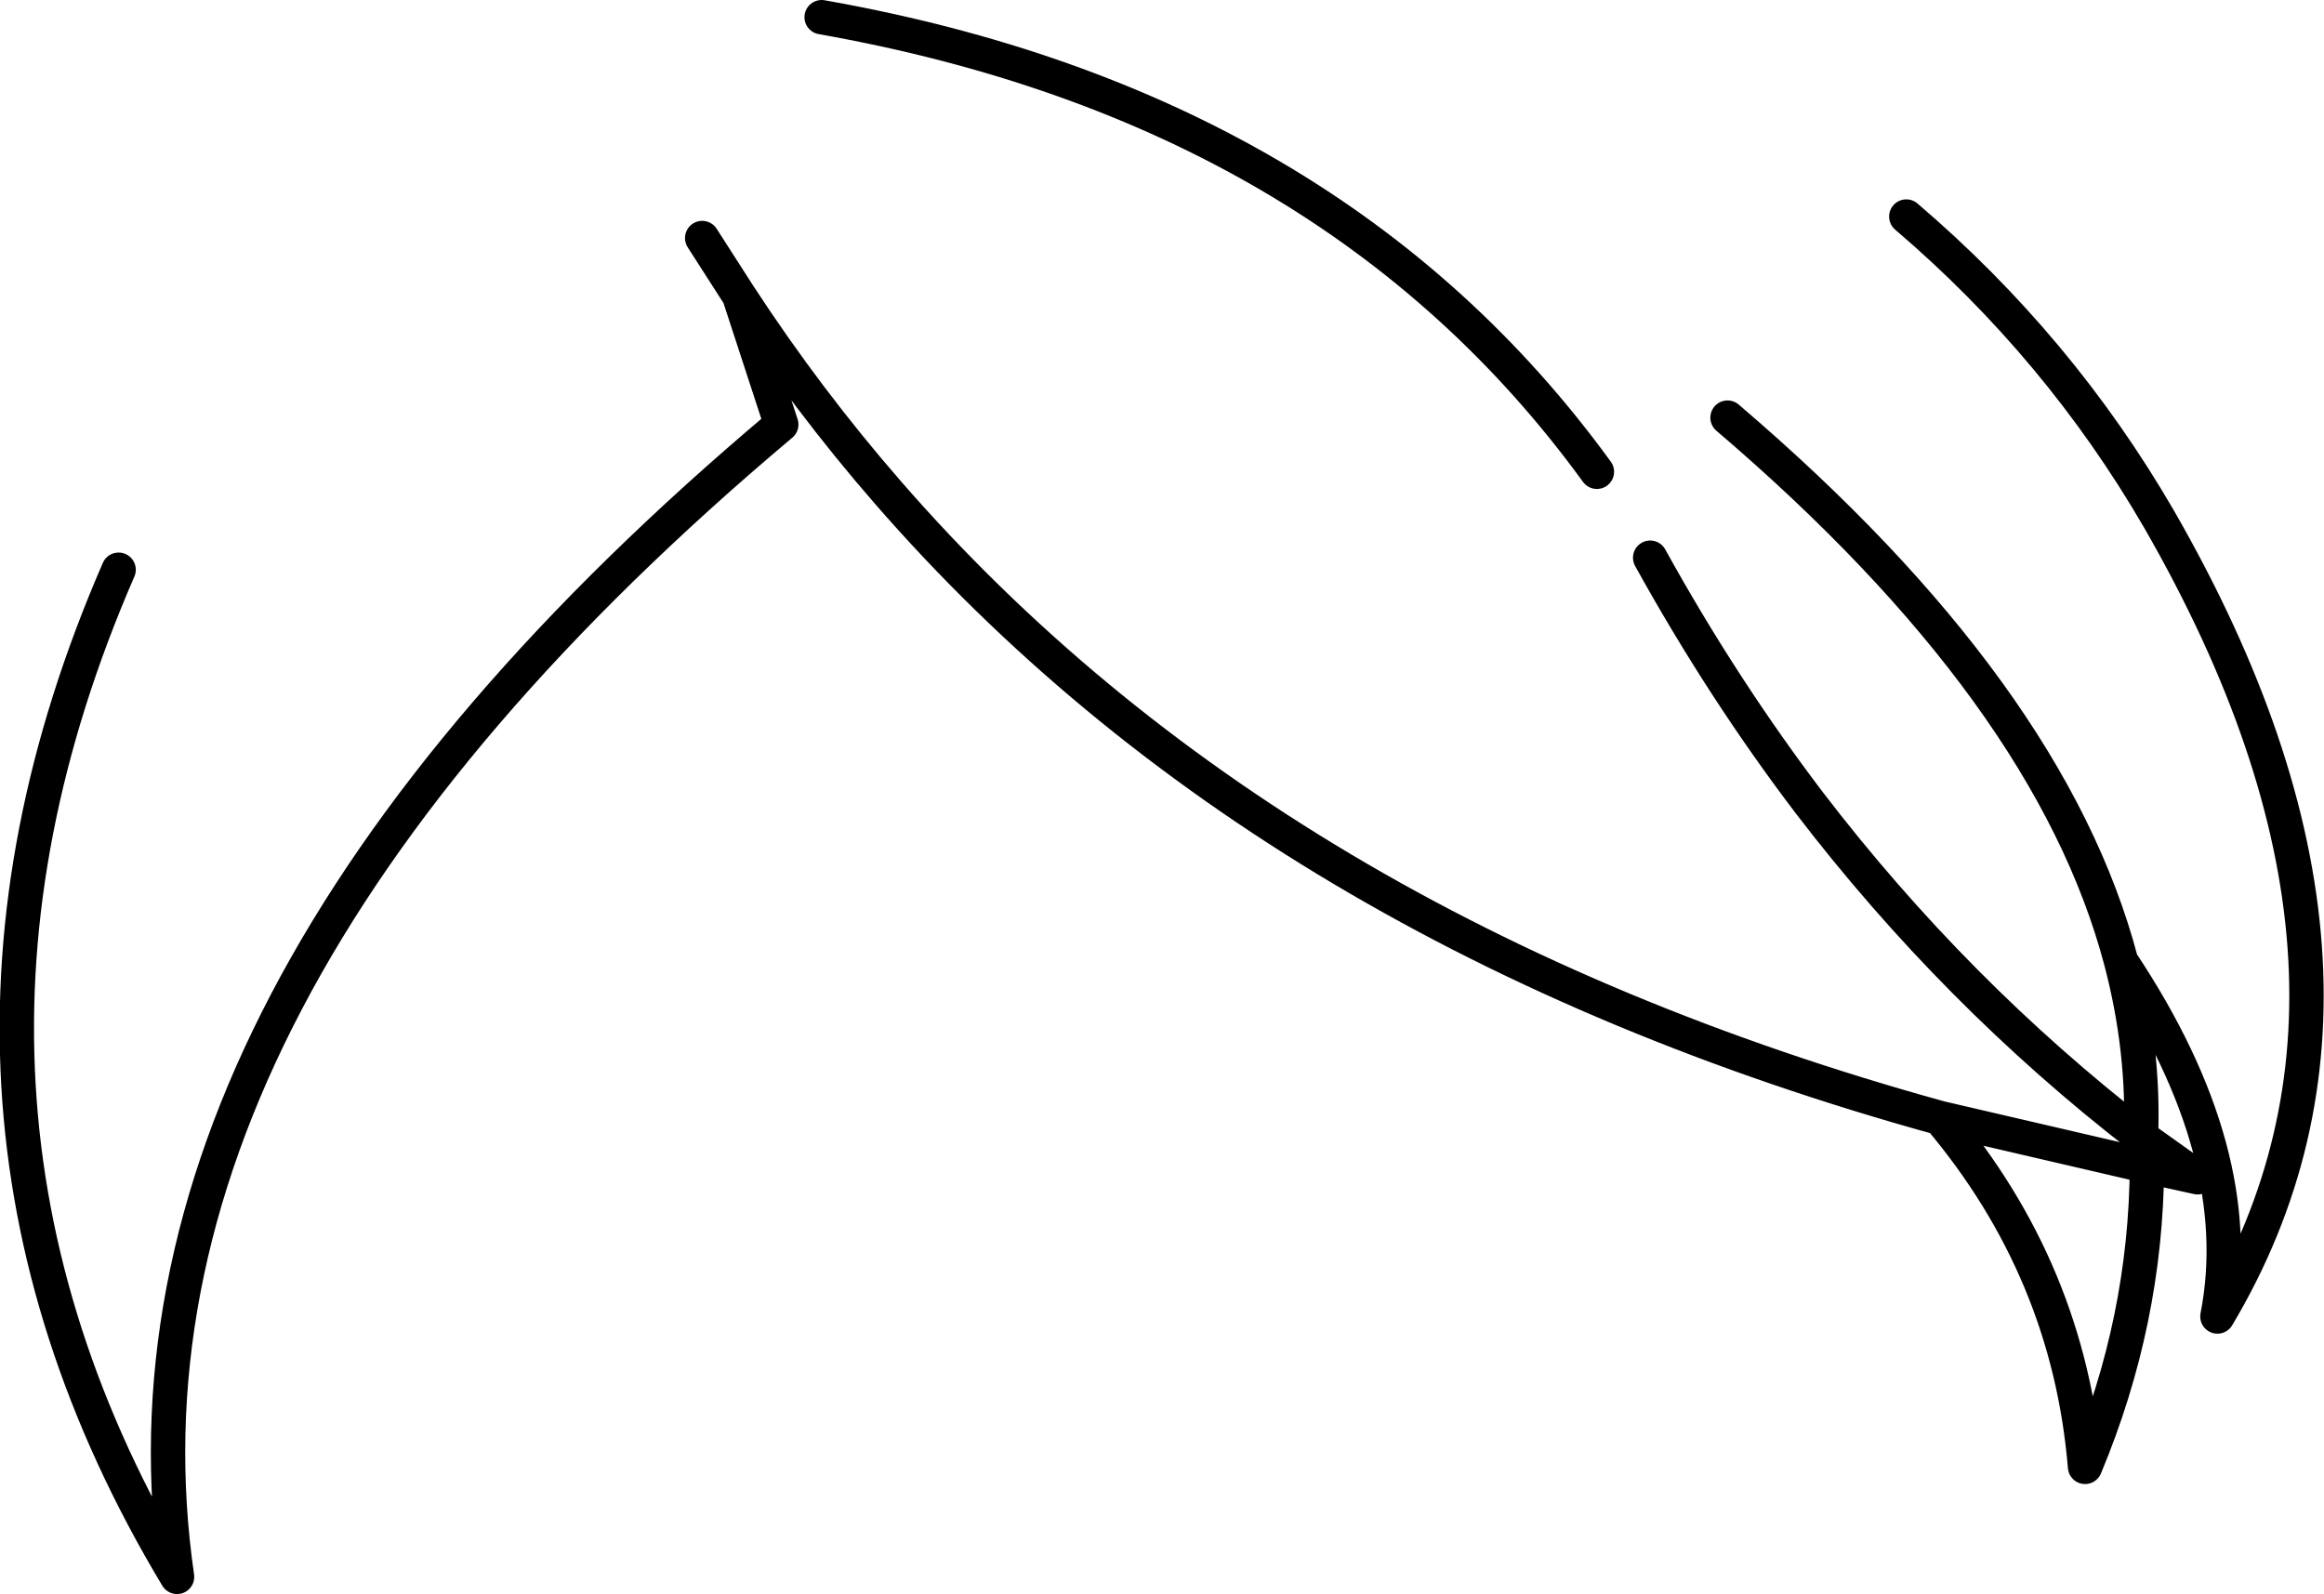 <?xml version="1.0" encoding="UTF-8" standalone="no"?>
<svg xmlns:xlink="http://www.w3.org/1999/xlink" height="92.75px" width="135.2px" xmlns="http://www.w3.org/2000/svg">
  <g transform="matrix(1.0, 0.0, 0.0, 1.0, 67.6, 46.35)">
    <path d="M43.3 -33.75 Q52.2 -26.15 58.0 -16.15 73.25 10.35 61.4 30.25 63.25 20.8 55.8 9.6 57.15 14.75 56.95 19.8 L60.25 22.15 57.3 21.5 Q57.25 30.5 53.7 39.0 52.75 27.6 45.25 18.7 6.35 7.95 -15.95 -17.7 -20.65 -23.1 -24.6 -29.15 L-22.15 -21.65 Q-62.15 12.0 -57.3 45.4 -74.05 17.5 -60.7 -13.2 M45.25 18.7 L57.3 21.5 M56.95 19.8 Q46.15 11.45 37.65 0.35 32.6 -6.3 28.4 -13.9 M32.9 -22.05 Q51.7 -6.0 55.8 9.6 M-26.75 -32.5 L-24.6 -29.15 M25.3 -18.9 Q9.9 -40.1 -19.8 -45.35" fill="none" stroke="#000000" stroke-linecap="round" stroke-linejoin="round" stroke-width="2.0"/>
  </g>
</svg>
